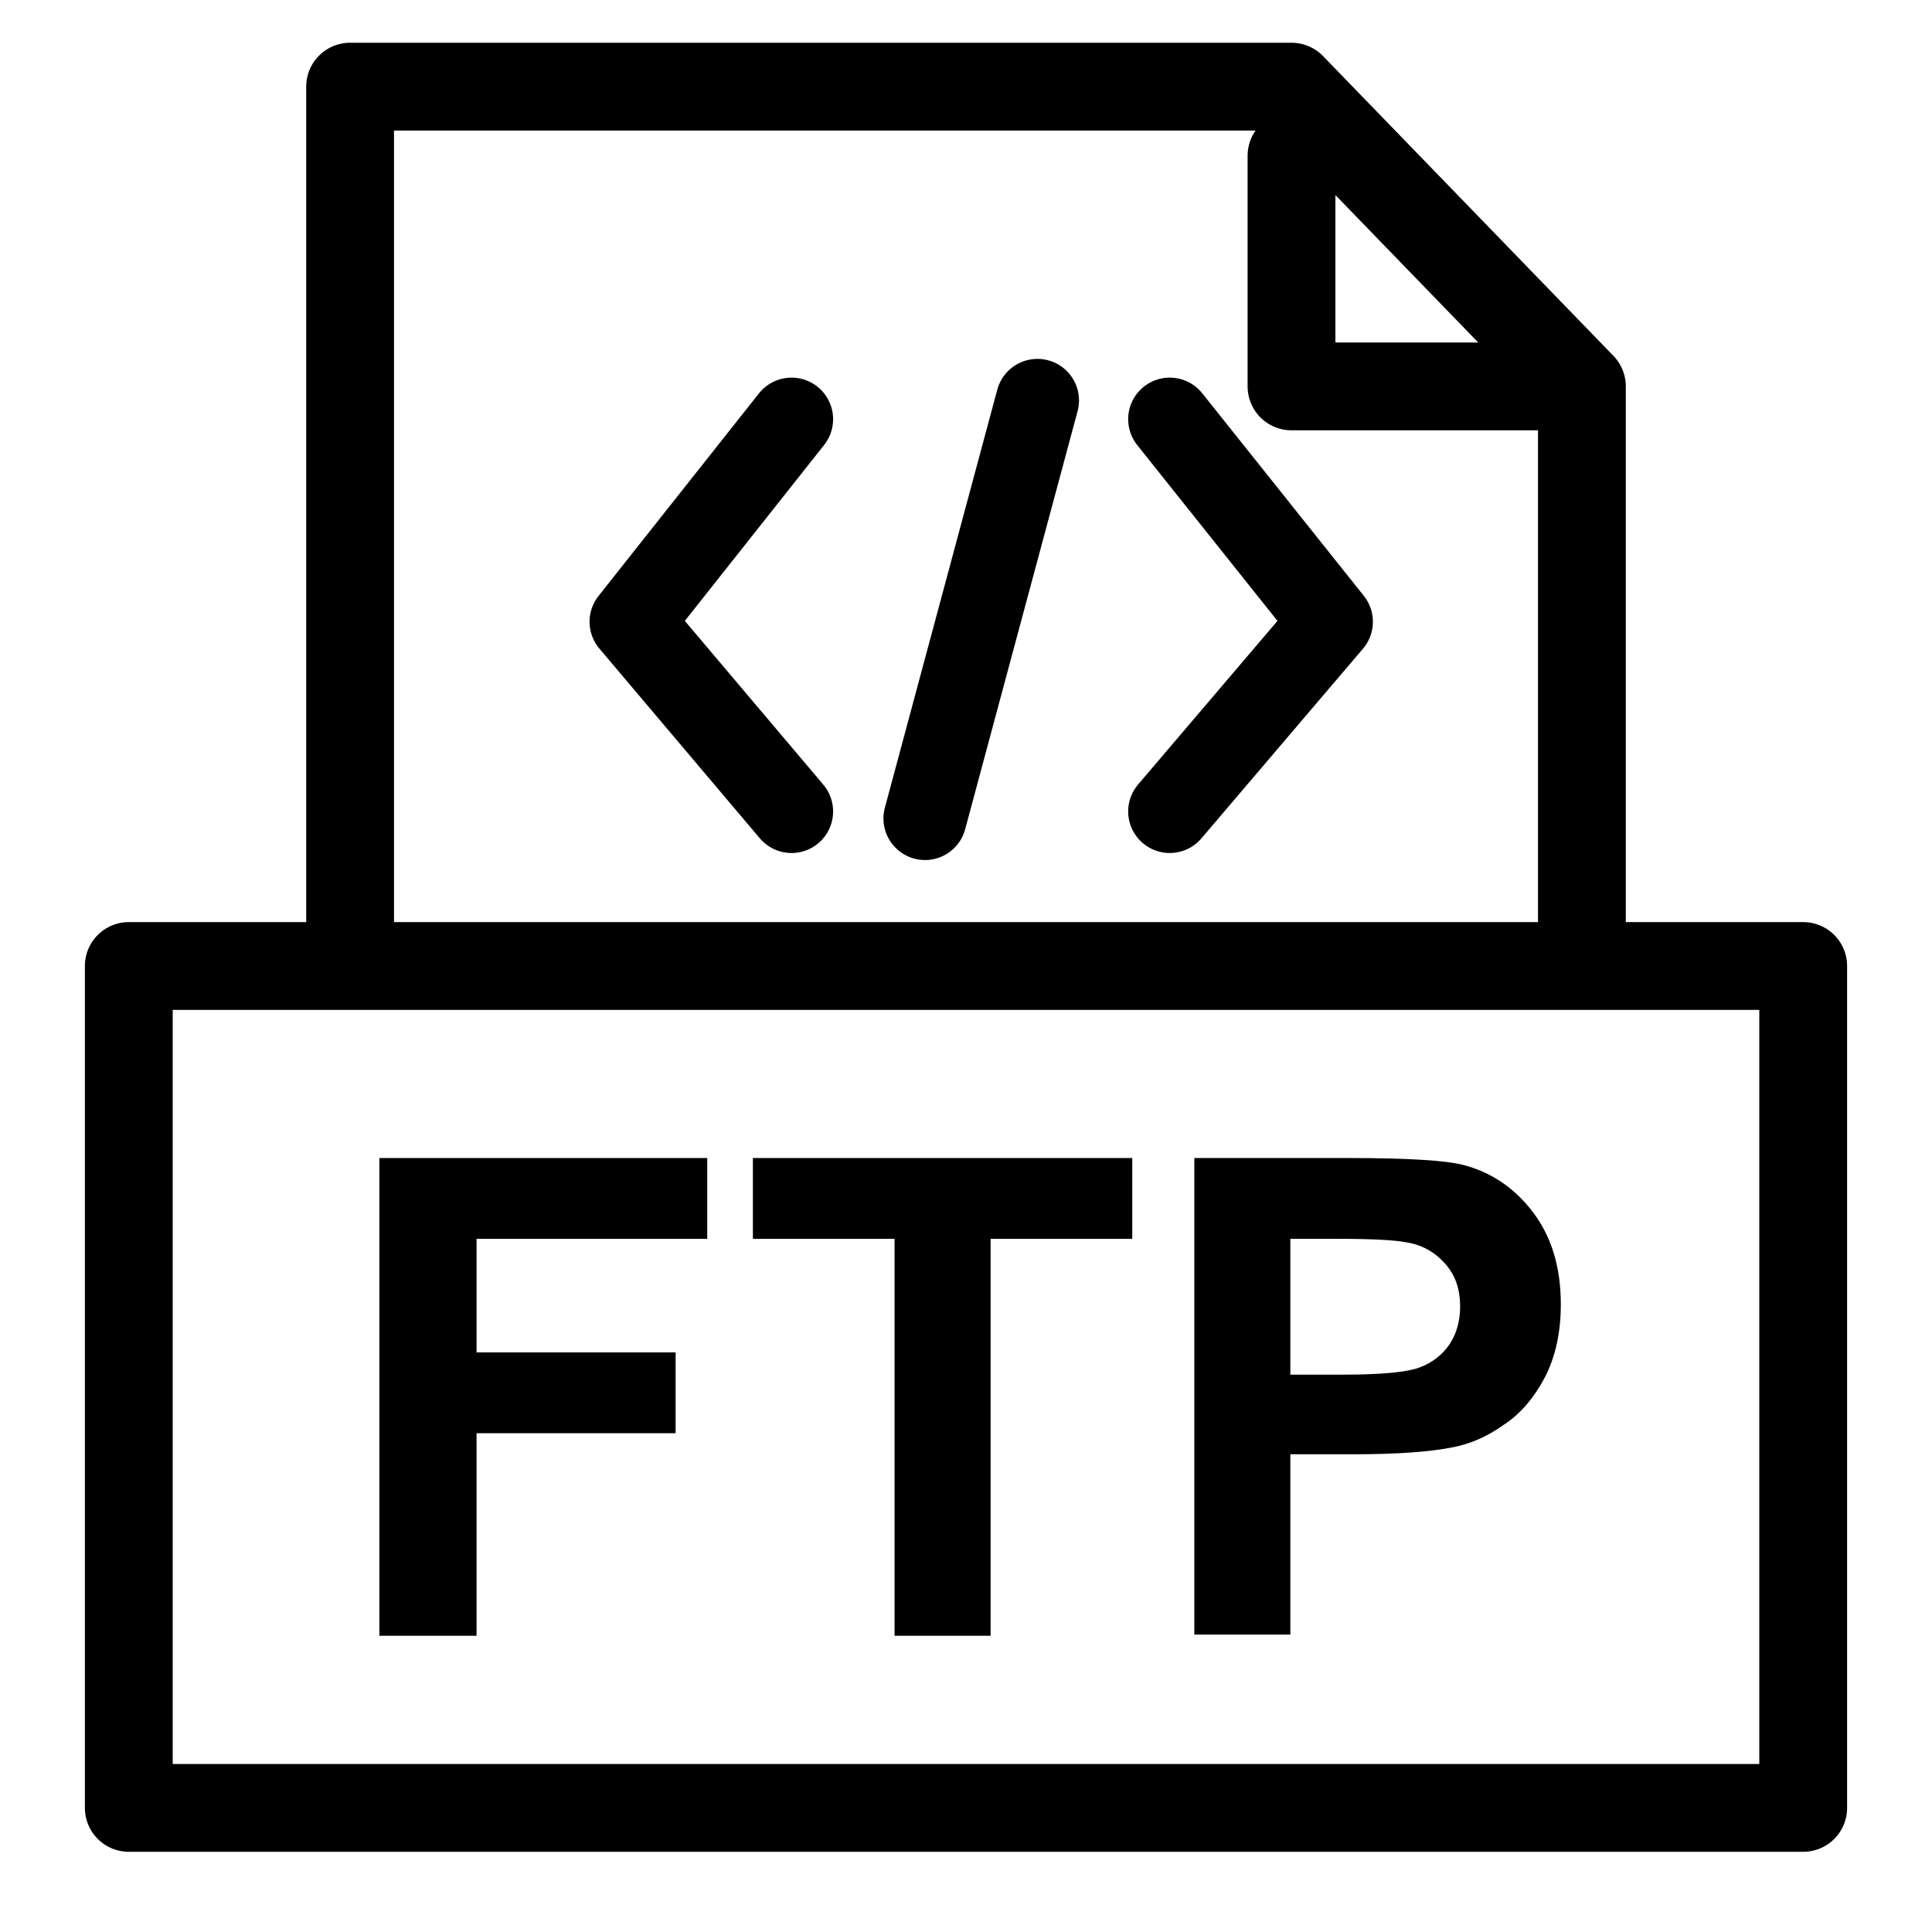 <?xml version="1.0" encoding="UTF-8"?><svg id="Layer_3" xmlns="http://www.w3.org/2000/svg" viewBox="0 0 16.5 16.5"><defs><style>.cls-1,.cls-2,.cls-3{fill:none;stroke:#000;stroke-linecap:round;stroke-linejoin:round;}.cls-1,.cls-3{stroke-width:.71px;}.cls-2{stroke-width:.75px;}.cls-3{fill-rule:evenodd;}</style></defs><polyline class="cls-2" points="2.99 8.01 2.99 .74 11.03 .74 13.51 3.3 13.51 8.01"/><rect class="cls-2" x="1.1" y="8.25" width="14.3" height="7.19"/><polyline class="cls-2" points="13.16 3.3 11.03 3.3 11.03 1.33"/><polyline class="cls-3" points="9.99 3.58 11.37 5.31 9.99 6.93"/><polyline class="cls-3" points="6.76 3.58 5.39 5.31 6.76 6.93"/><line class="cls-1" x1="8.86" y1="3.42" x2="7.9" y2="6.99"/><path d="M3.24,13.97v-4.08h2.8v.69h-1.97v.97h1.7v.69h-1.7v1.73h-.82Z"/><path d="M7.64,13.97v-3.39h-1.21v-.69h3.24v.69h-1.21v3.39h-.82Z"/><path d="M10.2,13.97v-4.08h1.32c.5,0,.83.02.98.06.23.06.43.19.59.4s.24.47.24.79c0,.25-.05.46-.14.63-.09.17-.21.31-.35.4-.14.1-.28.16-.43.19-.2.04-.48.06-.85.06h-.54v1.54h-.82ZM11.02,10.58v1.16h.45c.32,0,.54-.02.65-.06s.2-.11.26-.2c.06-.09.09-.2.09-.32,0-.15-.04-.27-.13-.37-.09-.1-.2-.16-.33-.18-.1-.02-.3-.03-.59-.03h-.4Z"/></svg>